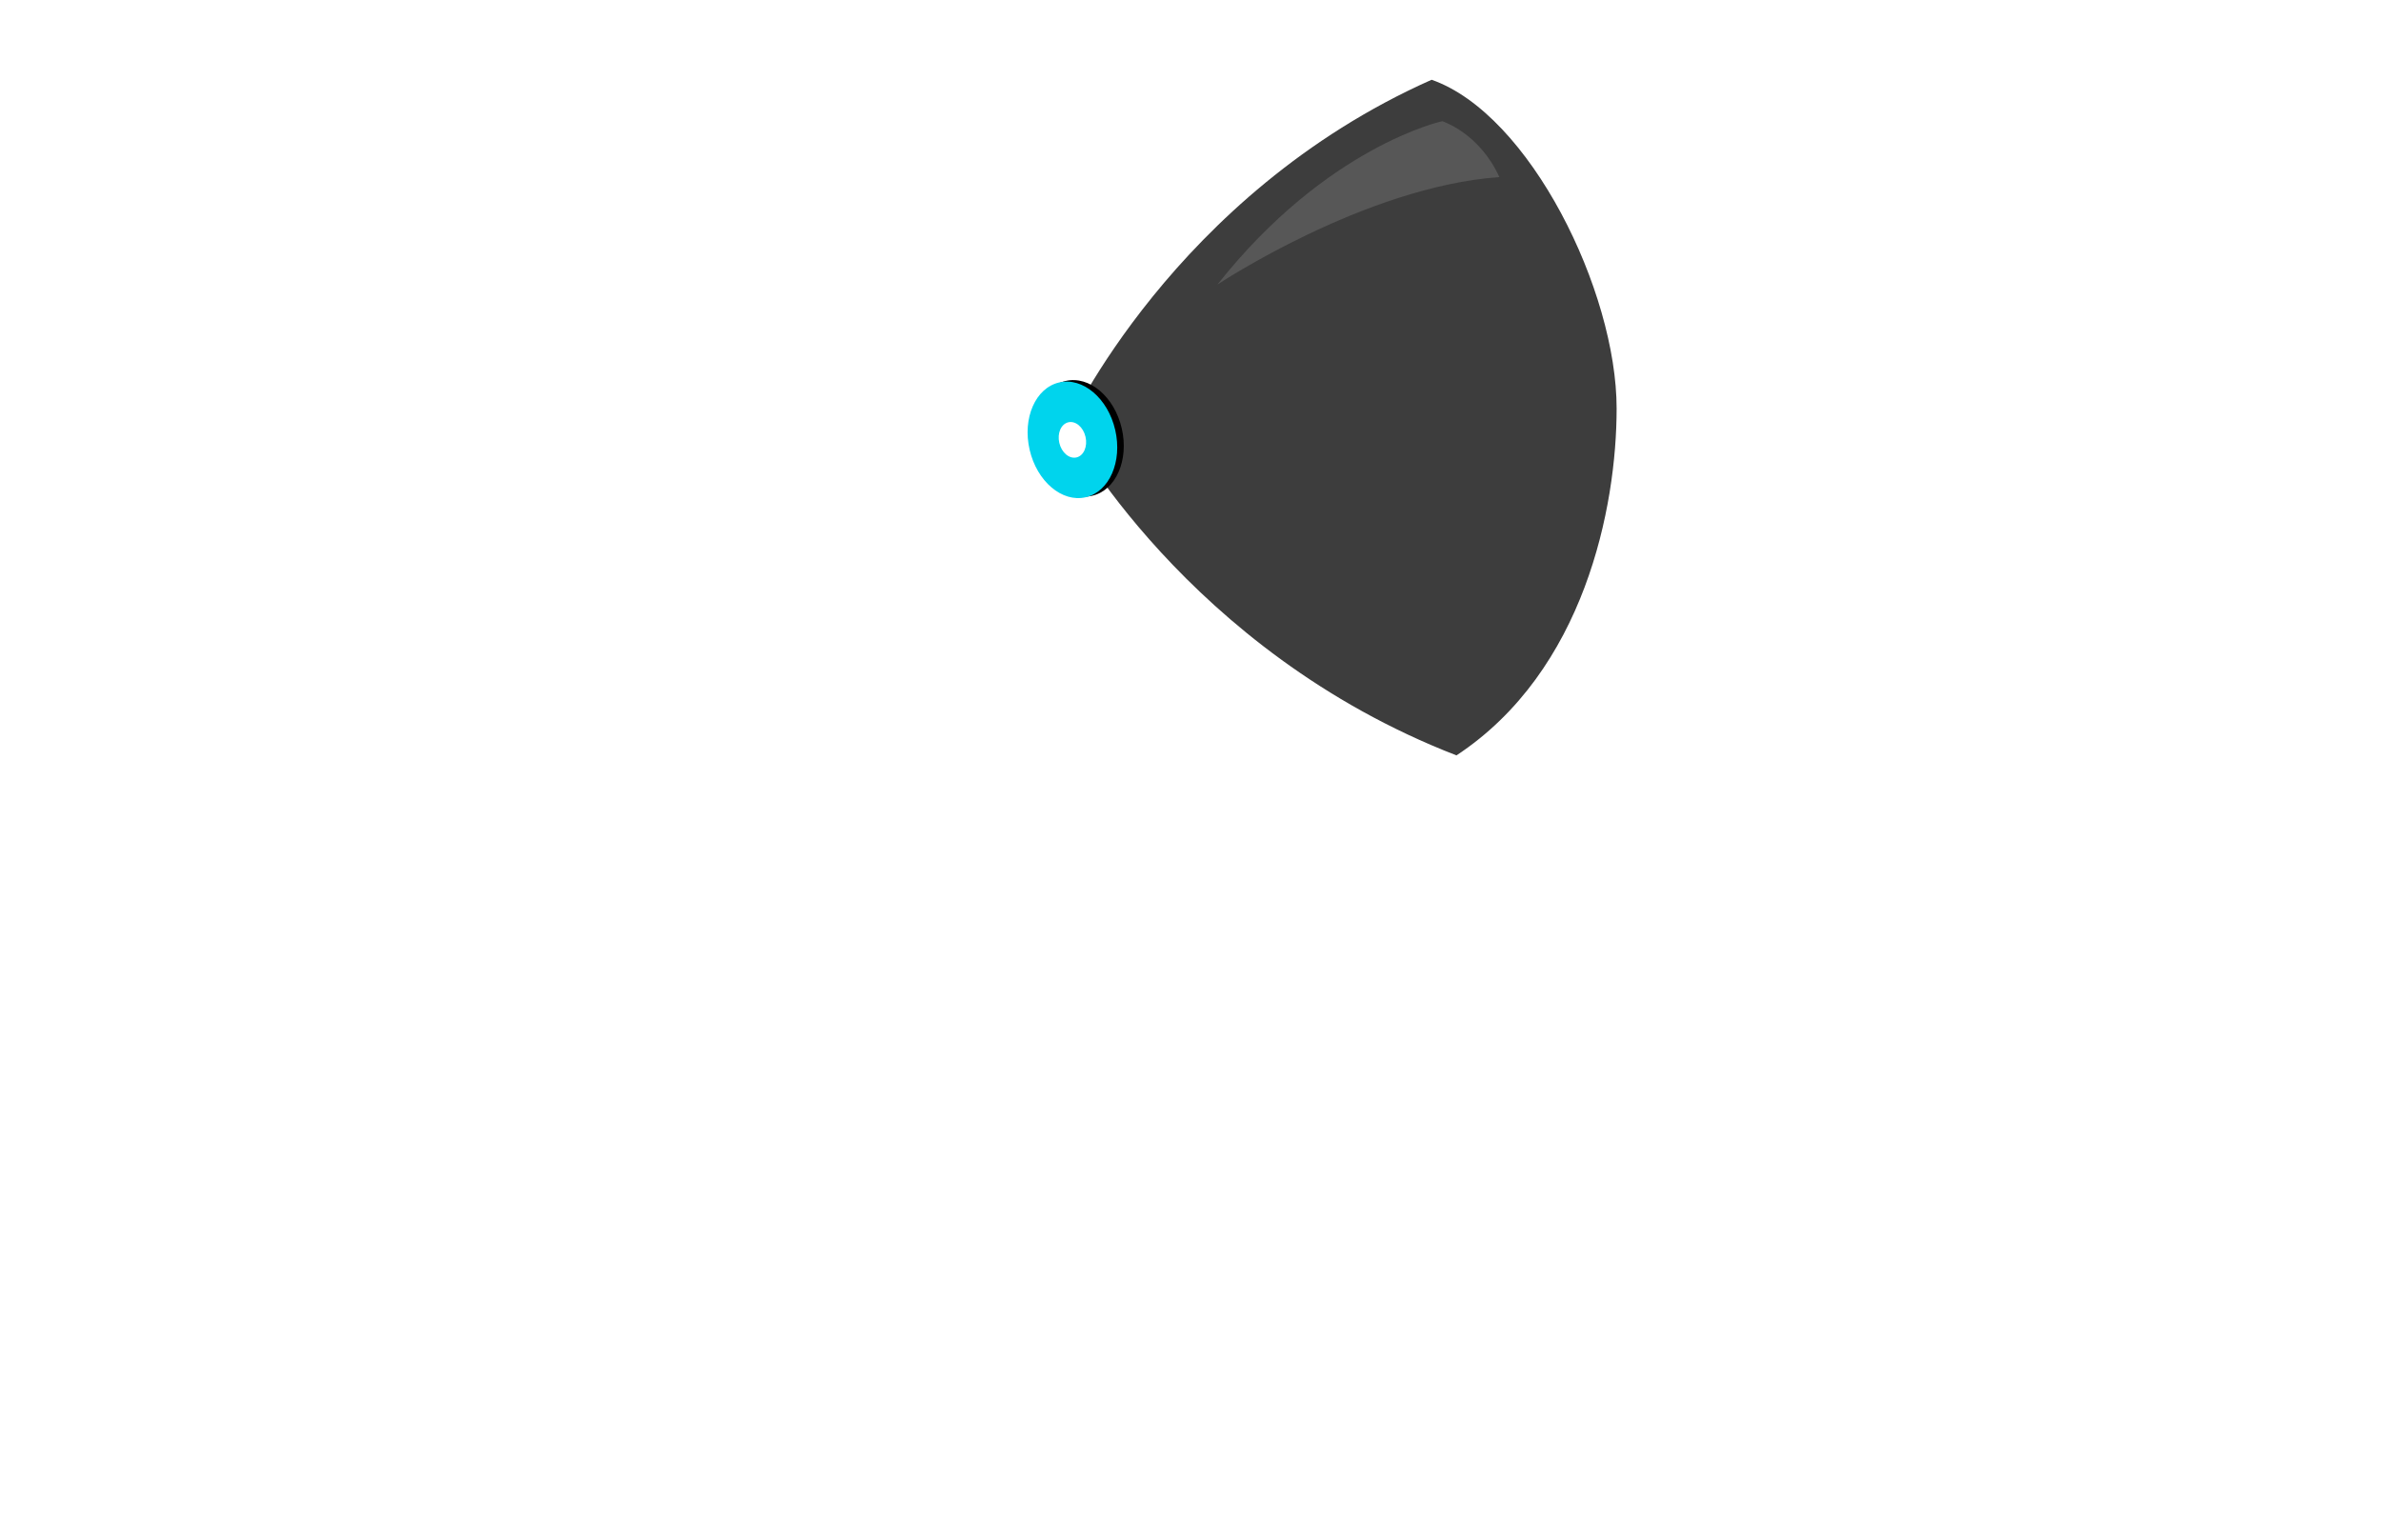 <?xml version="1.0" encoding="UTF-8" standalone="no"?>
<svg viewBox="0 0 354 229" version="1.1" xmlns="http://www.w3.org/2000/svg" xmlns:xlink="http://www.w3.org/1999/xlink">
    <defs>
        <ellipse id="path-1" cx="7.456" cy="9.5" rx="6.531" ry="8.759"></ellipse>
        <filter x="-50%" y="-50%" width="200%" height="200%" filterUnits="objectBoundingBox" id="filter-2">
            <feOffset dx="1" dy="0" in="SourceAlpha" result="shadowOffsetOuter1"></feOffset>
            <feColorMatrix values="0 0 0 0 0.123   0 0 0 0 0.123   0 0 0 0 0.123  0 0 0 0.856 0" type="matrix" in="shadowOffsetOuter1"></feColorMatrix>
        </filter>
    </defs>
    <g id="Page-1" stroke="none" stroke-width="1" fill="none" fill-rule="evenodd">
        <g id="Artboard-1-Copy-3" transform="translate(-223, -186)">
            <g id="Group" transform="translate(223, 186)">
                <path d="M0,221.465 C2.59,220.889 4.756,220.258 6.499,219.57 C8.241,218.882 9.64,218.058 10.695,217.098 C11.75,216.138 12.509,215.01 12.973,213.715 C13.437,212.419 13.668,210.875 13.668,209.083 L13.668,157.732 L23.884,157.732 L23.884,205.628 C23.884,207.1 23.82,208.564 23.692,210.019 C23.564,211.475 23.324,212.891 22.973,214.267 C22.621,215.642 22.141,216.946 21.534,218.178 C20.926,219.41 20.127,220.537 19.136,221.561 C17.985,222.777 16.802,223.801 15.587,224.633 C14.372,225.465 13.157,226.16 11.942,226.72 C10.727,227.28 9.528,227.744 8.345,228.112 C7.162,228.48 6.011,228.776 4.892,229 L0,221.465 Z M64.685,207.98 L64.685,203.18 C63.055,205.26 61.176,206.78 59.05,207.74 C56.924,208.7 54.47,209.179 51.688,209.179 C49.066,209.179 46.652,208.804 44.446,208.052 C42.24,207.3 40.33,206.068 38.715,204.356 C37.1,202.645 35.846,200.429 34.95,197.709 C34.055,194.99 33.607,191.663 33.607,187.727 L33.607,157.732 L43.823,157.732 L43.823,187.727 C43.823,189.839 44.079,191.638 44.59,193.126 C45.102,194.614 45.805,195.838 46.7,196.798 C47.596,197.757 48.651,198.453 49.866,198.885 C51.081,199.317 52.408,199.533 53.846,199.533 C55.381,199.533 56.804,199.333 58.115,198.933 C59.426,198.533 60.569,197.877 61.544,196.966 C62.519,196.054 63.286,194.862 63.846,193.39 C64.405,191.918 64.685,190.095 64.685,187.919 L64.685,157.732 L74.901,157.732 L74.901,207.98 L64.685,207.98 Z M143.95,207.98 L143.95,177.889 C143.95,174.146 143.183,171.266 141.648,169.25 C140.113,167.235 137.811,166.227 134.742,166.227 C133.367,166.227 132.072,166.483 130.857,166.995 C129.642,167.507 128.579,168.275 127.668,169.298 C126.757,170.322 126.037,171.594 125.51,173.114 C124.982,174.633 124.718,176.401 124.718,178.417 L124.718,207.98 L114.503,207.98 L114.503,177.889 C114.503,174.146 113.728,171.266 112.177,169.25 C110.626,167.235 108.316,166.227 105.247,166.227 C103.872,166.227 102.585,166.483 101.386,166.995 C100.187,167.507 99.132,168.275 98.221,169.298 C97.31,170.322 96.59,171.594 96.063,173.114 C95.535,174.633 95.271,176.401 95.271,178.417 L95.271,207.98 L85.056,207.98 L85.056,157.732 L95.271,157.732 L95.271,162.388 C96.71,160.308 98.532,158.82 100.739,157.924 C102.945,157.029 105.343,156.581 107.933,156.581 C110.682,156.581 113.232,157.132 115.582,158.236 C117.932,159.34 119.827,161.172 121.265,163.731 C122.864,161.268 124.91,159.46 127.404,158.308 C129.898,157.156 132.808,156.581 136.133,156.581 C138.691,156.581 141.065,156.949 143.255,157.684 C145.445,158.42 147.347,159.556 148.962,161.092 C150.577,162.628 151.848,164.595 152.775,166.995 C153.702,169.394 154.166,172.242 154.166,175.537 L154.166,207.98 L143.95,207.98 Z M186.142,209.179 C184.672,209.179 183.337,209.035 182.138,208.748 C180.939,208.46 179.844,208.06 178.853,207.548 C177.861,207.036 176.974,206.452 176.191,205.796 C175.407,205.14 174.712,204.428 174.105,203.66 L174.105,223.001 L163.889,227.752 L163.889,157.732 L174.105,157.732 L174.105,161.764 C175.415,160.292 177.03,159.06 178.948,158.068 C180.867,157.077 183.265,156.581 186.142,156.581 C189.308,156.581 192.169,157.18 194.727,158.38 C197.285,159.58 199.459,161.308 201.25,163.563 C203.04,165.819 204.415,168.578 205.374,171.842 C206.333,175.105 206.813,178.801 206.813,182.928 C206.813,187.055 206.309,190.743 205.302,193.99 C204.295,197.238 202.888,199.989 201.082,202.245 C199.275,204.5 197.101,206.22 194.559,207.404 C192.017,208.588 189.212,209.179 186.142,209.179 L186.142,209.179 Z M184.704,199.533 C188.572,199.533 191.522,198.109 193.552,195.262 C195.583,192.414 196.598,188.303 196.598,182.928 C196.598,180.496 196.334,178.257 195.806,176.209 C195.279,174.162 194.503,172.402 193.48,170.93 C192.457,169.458 191.21,168.307 189.739,167.475 C188.269,166.643 186.59,166.227 184.704,166.227 C182.306,166.227 180.219,166.715 178.445,167.691 C176.67,168.666 175.224,170.066 174.105,171.89 L174.105,193.726 C174.68,194.494 175.328,195.23 176.047,195.934 C176.766,196.638 177.566,197.254 178.445,197.781 C179.324,198.309 180.283,198.733 181.322,199.053 C182.362,199.373 183.489,199.533 184.704,199.533 L184.704,199.533 Z M230.013,209.179 C228.031,209.179 226.097,208.987 224.21,208.604 C222.324,208.22 220.557,207.676 218.911,206.972 C217.264,206.268 215.769,205.412 214.426,204.404 C213.083,203.396 211.964,202.269 211.069,201.021 L218.311,194.83 C218.823,195.31 219.446,195.846 220.182,196.438 C220.917,197.03 221.764,197.581 222.723,198.093 C223.683,198.605 224.754,199.037 225.937,199.389 C227.12,199.741 228.415,199.917 229.821,199.917 C231.1,199.917 232.283,199.821 233.37,199.629 C234.457,199.437 235.393,199.133 236.176,198.717 C236.959,198.301 237.567,197.749 237.999,197.062 C238.43,196.374 238.646,195.518 238.646,194.494 C238.646,193.31 238.238,192.294 237.423,191.447 C236.608,190.599 235.545,189.831 234.234,189.143 C232.923,188.455 231.436,187.799 229.773,187.175 C228.111,186.551 226.432,185.888 224.738,185.184 C223.171,184.512 221.636,183.776 220.134,182.976 C218.631,182.176 217.296,181.216 216.129,180.097 C214.962,178.977 214.019,177.641 213.299,176.089 C212.58,174.537 212.22,172.658 212.22,170.45 C212.22,168.211 212.676,166.227 213.587,164.499 C214.498,162.772 215.745,161.324 217.328,160.156 C218.911,158.988 220.765,158.1 222.891,157.492 C225.017,156.885 227.296,156.581 229.725,156.581 C231.868,156.581 233.842,156.789 235.648,157.204 C237.455,157.62 239.086,158.18 240.54,158.884 C241.995,159.588 243.282,160.396 244.401,161.308 C245.52,162.22 246.495,163.171 247.327,164.163 L239.941,170.018 C239.493,169.57 238.958,169.098 238.334,168.603 C237.711,168.107 236.983,167.651 236.152,167.235 C235.321,166.819 234.378,166.475 233.322,166.203 C232.267,165.931 231.068,165.795 229.725,165.795 C227.551,165.795 225.833,166.195 224.57,166.995 C223.307,167.795 222.675,168.946 222.675,170.45 C222.675,171.41 223.011,172.25 223.683,172.97 C224.354,173.69 225.265,174.354 226.416,174.961 C227.567,175.569 228.886,176.153 230.373,176.713 C231.86,177.273 233.418,177.873 235.049,178.513 C236.776,179.185 238.47,179.937 240.133,180.768 C241.795,181.6 243.274,182.624 244.569,183.84 C245.864,185.056 246.903,186.527 247.686,188.255 C248.47,189.983 248.861,192.062 248.861,194.494 C248.861,196.894 248.414,199.013 247.518,200.853 C246.623,202.693 245.352,204.228 243.706,205.46 C242.059,206.692 240.077,207.62 237.759,208.244 C235.441,208.868 232.859,209.179 230.013,209.179 L230.013,209.179 Z M287.169,207.98 L287.169,203.18 C285.538,205.26 283.66,206.78 281.534,207.74 C279.407,208.7 276.953,209.179 274.172,209.179 C271.55,209.179 269.136,208.804 266.93,208.052 C264.724,207.3 262.813,206.068 261.199,204.356 C259.584,202.645 258.329,200.429 257.434,197.709 C256.539,194.99 256.091,191.663 256.091,187.727 L256.091,157.732 L266.306,157.732 L266.306,187.727 C266.306,189.839 266.562,191.638 267.074,193.126 C267.585,194.614 268.289,195.838 269.184,196.798 C270.079,197.757 271.134,198.453 272.349,198.885 C273.564,199.317 274.891,199.533 276.33,199.533 C277.865,199.533 279.287,199.333 280.598,198.933 C281.909,198.533 283.052,197.877 284.027,196.966 C285.003,196.054 285.77,194.862 286.33,193.39 C286.889,191.918 287.169,190.095 287.169,187.919 L287.169,157.732 L297.384,157.732 L297.384,207.98 L287.169,207.98 Z M307.635,207.98 L307.635,157.732 L317.851,157.732 L317.851,207.98 L307.635,207.98 Z M342.634,209.179 C340.651,209.179 338.949,208.884 337.526,208.292 C336.103,207.7 334.936,206.86 334.025,205.772 C333.114,204.684 332.45,203.364 332.034,201.813 C331.619,200.261 331.411,198.541 331.411,196.654 L331.411,166.611 L323.642,166.611 L323.642,157.732 L331.411,157.732 L331.411,141.943 L341.626,137 L341.626,157.732 L353.52,157.732 L353.52,166.611 L341.626,166.611 L341.626,194.014 C341.626,194.846 341.698,195.614 341.842,196.318 C341.986,197.022 342.242,197.629 342.61,198.141 C342.977,198.653 343.481,199.045 344.12,199.317 C344.76,199.589 345.575,199.725 346.566,199.725 C348.996,199.725 351.474,198.941 354,197.374 L352.753,206.876 C351.346,207.58 349.812,208.14 348.149,208.556 C346.486,208.971 344.648,209.179 342.634,209.179 L342.634,209.179 Z" id="jumpsuit" fill="#FFFFFF"></path>
                <g id="Group-2" transform="translate(113, 0)">
                    <ellipse id="Oval-4" fill="#FFFFFF" cx="63.129" cy="63.5" rx="63.129" ry="63.5"></ellipse>
                    <path d="M103.544,112.311 C122.595,99.751 127.355,75.392 127.355,60.736 C127.355,43.284 114.463,16.97 99.849,11.859 C61.489,28.901 45.714,63.5 45.714,63.5 C45.714,63.5 63.382,96.763 103.544,112.311 Z" id="Oval-4" fill="#3D3D3D"></path>
                    <path d="M109.924,26.327 C106.918,19.737 101.43,18.021 101.43,18.021 C101.43,18.021 84.274,21.719 68.004,42.308 C68.004,42.308 89.864,27.763 109.924,26.327 Z" id="Oval-4" fill="#575757"></path>
                    <g id="Group-3" transform="translate(46, 65.5) rotate(-13) translate(-46, -65.5) translate(39, 56)">
                        <g id="Oval-5">
                            <use fill="black" fill-opacity="1" filter="url(#filter-2)" xlink:href="#path-1"></use>
                            <use fill="#00D4ED" fill-rule="evenodd" xlink:href="#path-1"></use>
                        </g>
                        <ellipse id="Oval-5" fill="#FFFFFF" cx="7.456" cy="9.5" rx="2" ry="2.682"></ellipse>
                    </g>
                </g>
            </g>
        </g>
    </g>
</svg>
